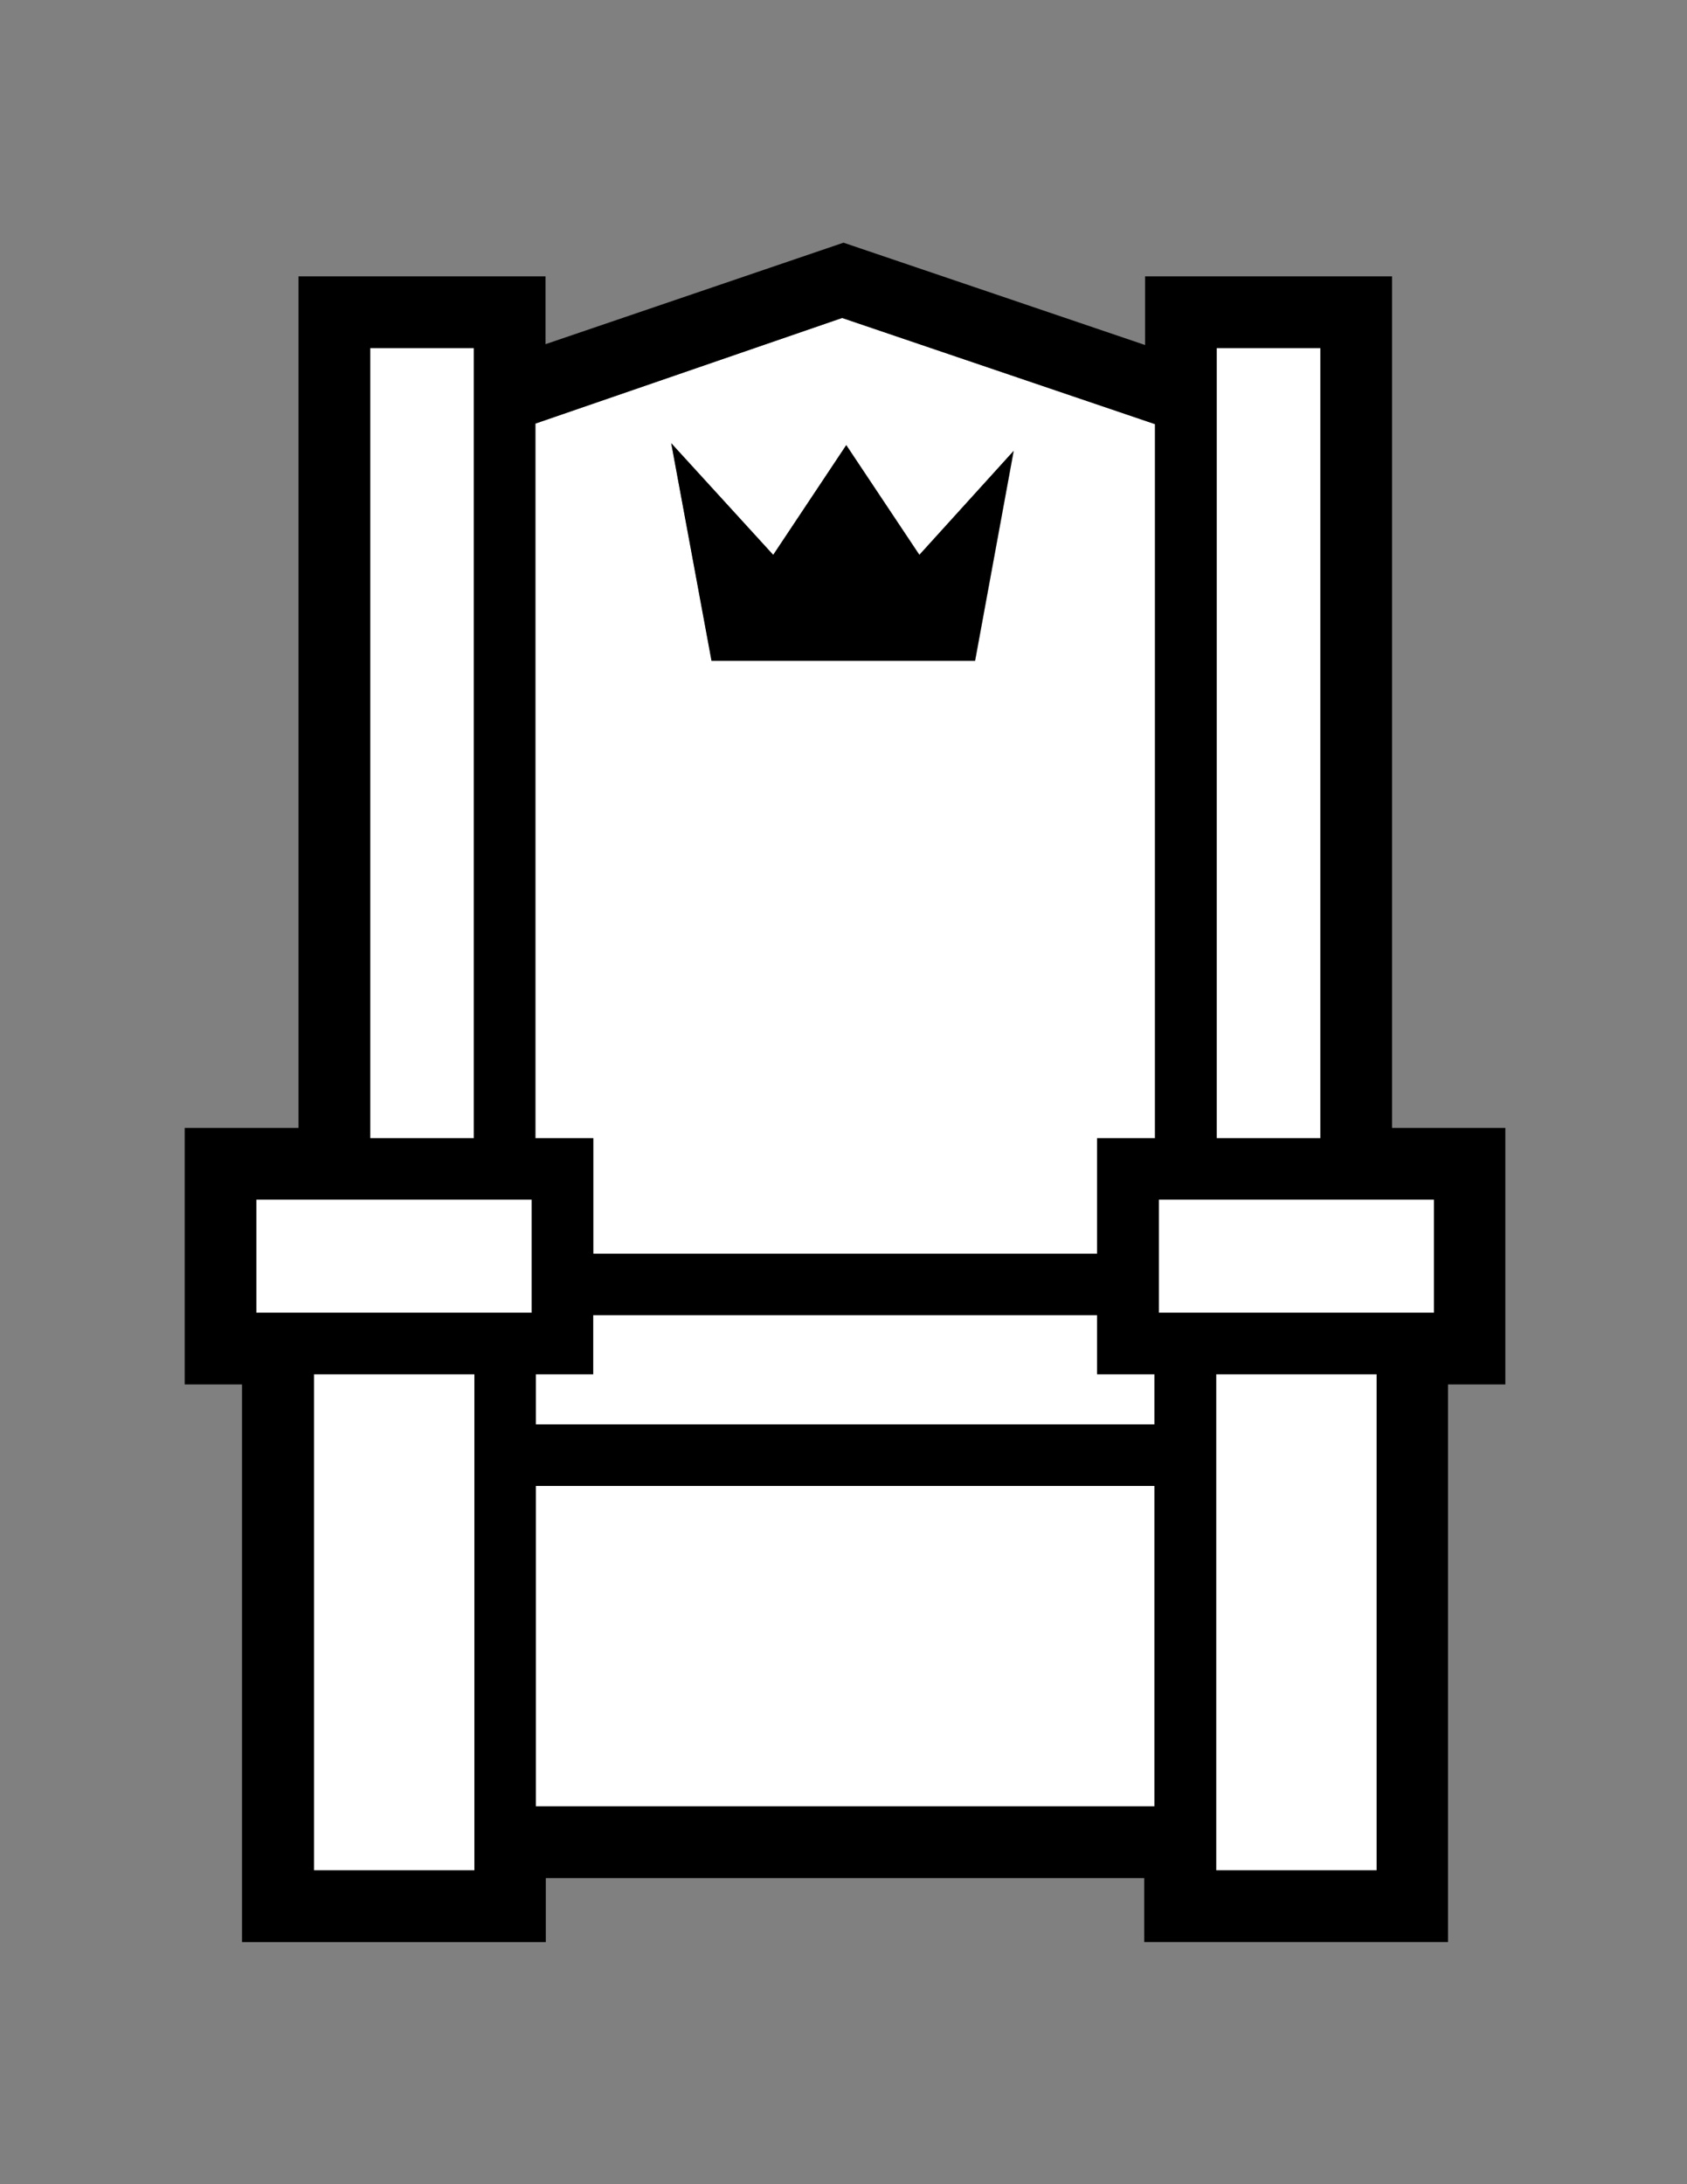 <?xml version="1.0" encoding="utf-8"?>
<!-- Generator: Adobe Illustrator 18.0.0, SVG Export Plug-In . SVG Version: 6.00 Build 0)  -->
<!DOCTYPE svg PUBLIC "-//W3C//DTD SVG 1.1//EN" "http://www.w3.org/Graphics/SVG/1.1/DTD/svg11.dtd">
<svg version="1.1" id="Layer_1" xmlns="http://www.w3.org/2000/svg" xmlns:xlink="http://www.w3.org/1999/xlink" x="0px" y="0px"
	 viewBox="0 0 612 792" enable-background="new 0 0 612 792" xml:space="preserve">
<rect x="0" y="0" width="612" height="792" fill="#808080" stroke="none"/>
<g>
	<path fill="#FFFFFF" d="M305.5,115.3l-111.2,38.3v259.1h21v41.9H398v-41.9h21l0-258.9L305.5,115.3L305.5,115.3z M134.3,126.2v286.5
		h37.6V126.2L134.3,126.2L134.3,126.2z M441.4,126.2v286.5H479V126.2L441.4,126.2L441.4,126.2z M243.5,160.7l37,40.5l26.5-39.8
		l26.6,39.8l34.2-37.7l-14,76.1h-95.6L243.5,160.7L243.5,160.7z M93,435v41h99.8v-41C192.9,435,93,435,93,435z M420.4,435v41h99.8
		v-41H420.4z M215.2,476.9v21.4h-20.8v18.2l224.4,0v-18.2H398v-21.4L215.2,476.9L215.2,476.9z M113.9,498.3v179.9l58.2,0V498.3
		L113.9,498.3L113.9,498.3z M441.2,498.3v179.9l58.2,0l0-179.9L441.2,498.3L441.2,498.3z M194.4,538.8V655h224.4V538.8H194.4z"/>
	<path d="M305.5,115.3L305.5,115.3L419,153.8l0,258.9h-21v41.9H215.2v-41.9h-21V153.6L305.5,115.3 M243.5,160.7l14.6,78.9h95.6
		l14-76.1l-34.2,37.7L307,161.4l-26.5,39.8L243.5,160.7L243.5,160.7L243.5,160.7 M479,126.2v286.5h-37.6V126.2v0H479 M171.9,126.2
		v286.5h-37.6V126.2v0H171.9 M520.2,435v41h-99.8v-41H520.2 M192.9,435v41H93v-41H192.9 M215.2,476.9L215.2,476.9L215.2,476.9
		 M398,476.9v21.4h20.8v18.2l-224.4,0v-18.2h20.8l0-21.4H398 M499.4,498.3l0,179.9l-58.2,0V498.3v0H499.4 M113.9,498.3L113.9,498.3
		l58.2,0v179.9l-58.2,0V498.3 M418.8,538.8V655H194.4V538.8H418.8 M306,88l-108.1,36.8v-24.6h-26h-37.6h-26v26V409H93H67v26v41v26
		h20.8v176.2v26l26,0l58.2,0l26,0V681h217.1v23.2l26,0l58.2,0l26,0l0-26l0-176.2h20.8v-26v-41v-26h-26H505V126.2v-26h-26h-37.6h-26
		v24.9l-61.9-21L306,88z"/>
</g>
</svg>
